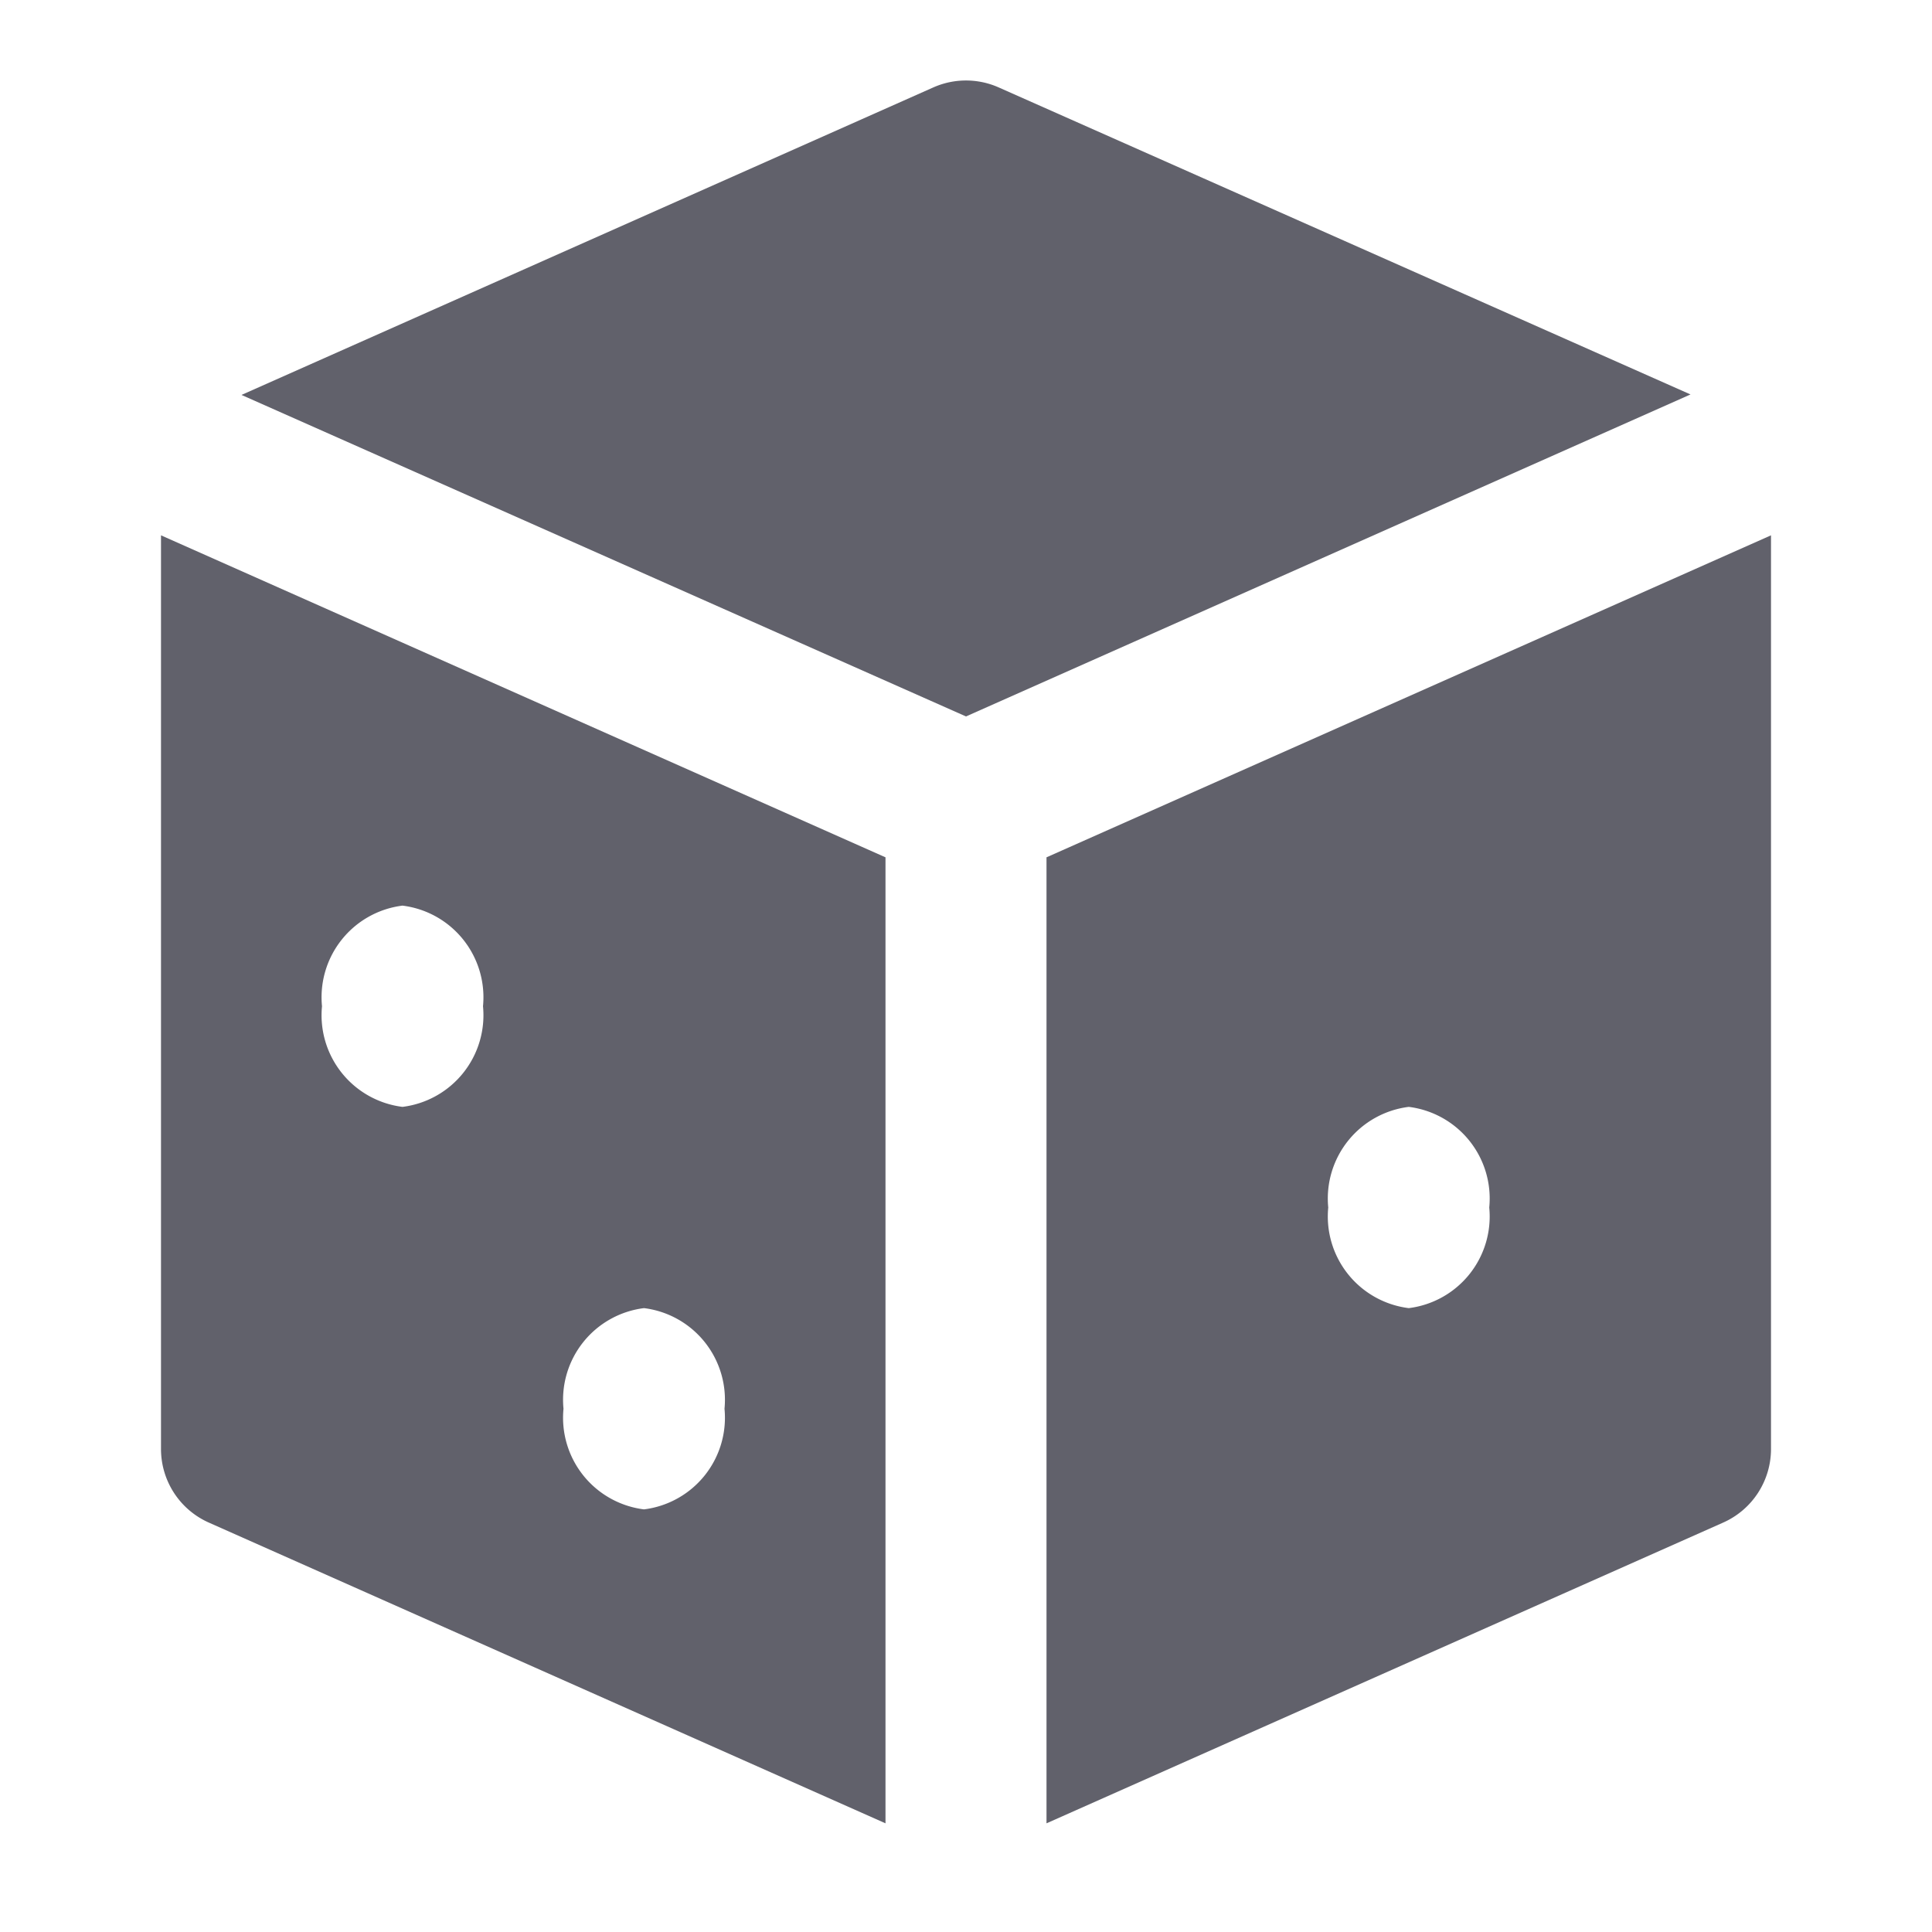 <svg xmlns="http://www.w3.org/2000/svg" height="24" width="24" viewBox="0 0 24 24"><title>dice</title><g fill="#61616b" class="nc-icon-wrapper"><path d="M11,10.65l-9-4V18a1,1,0,0,0,.594.914L11,22.65Zm-6,3.1A1.147,1.147,0,0,1,4,12.5a1.147,1.147,0,0,1,1-1.25A1.147,1.147,0,0,1,6,12.5,1.147,1.147,0,0,1,5,13.75Zm3,5A1.147,1.147,0,0,1,7,17.5a1.147,1.147,0,0,1,1-1.25A1.147,1.147,0,0,1,9,17.5,1.147,1.147,0,0,1,8,18.75Z" fill="#61616b"></path><path d="M13,10.65v12l8.406-3.736A1,1,0,0,0,22,18V6.65Zm4.5,5.6a1.147,1.147,0,0,1-1-1.25,1.147,1.147,0,0,1,1-1.25,1.147,1.147,0,0,1,1,1.25A1.147,1.147,0,0,1,17.5,16.25Z" fill="#61616b"></path><path data-color="color-2" d="M12,8.9l9-4L12.406,1.086a1,1,0,0,0-.812,0L3,4.906Z" fill="#61616b"></path></g></svg>